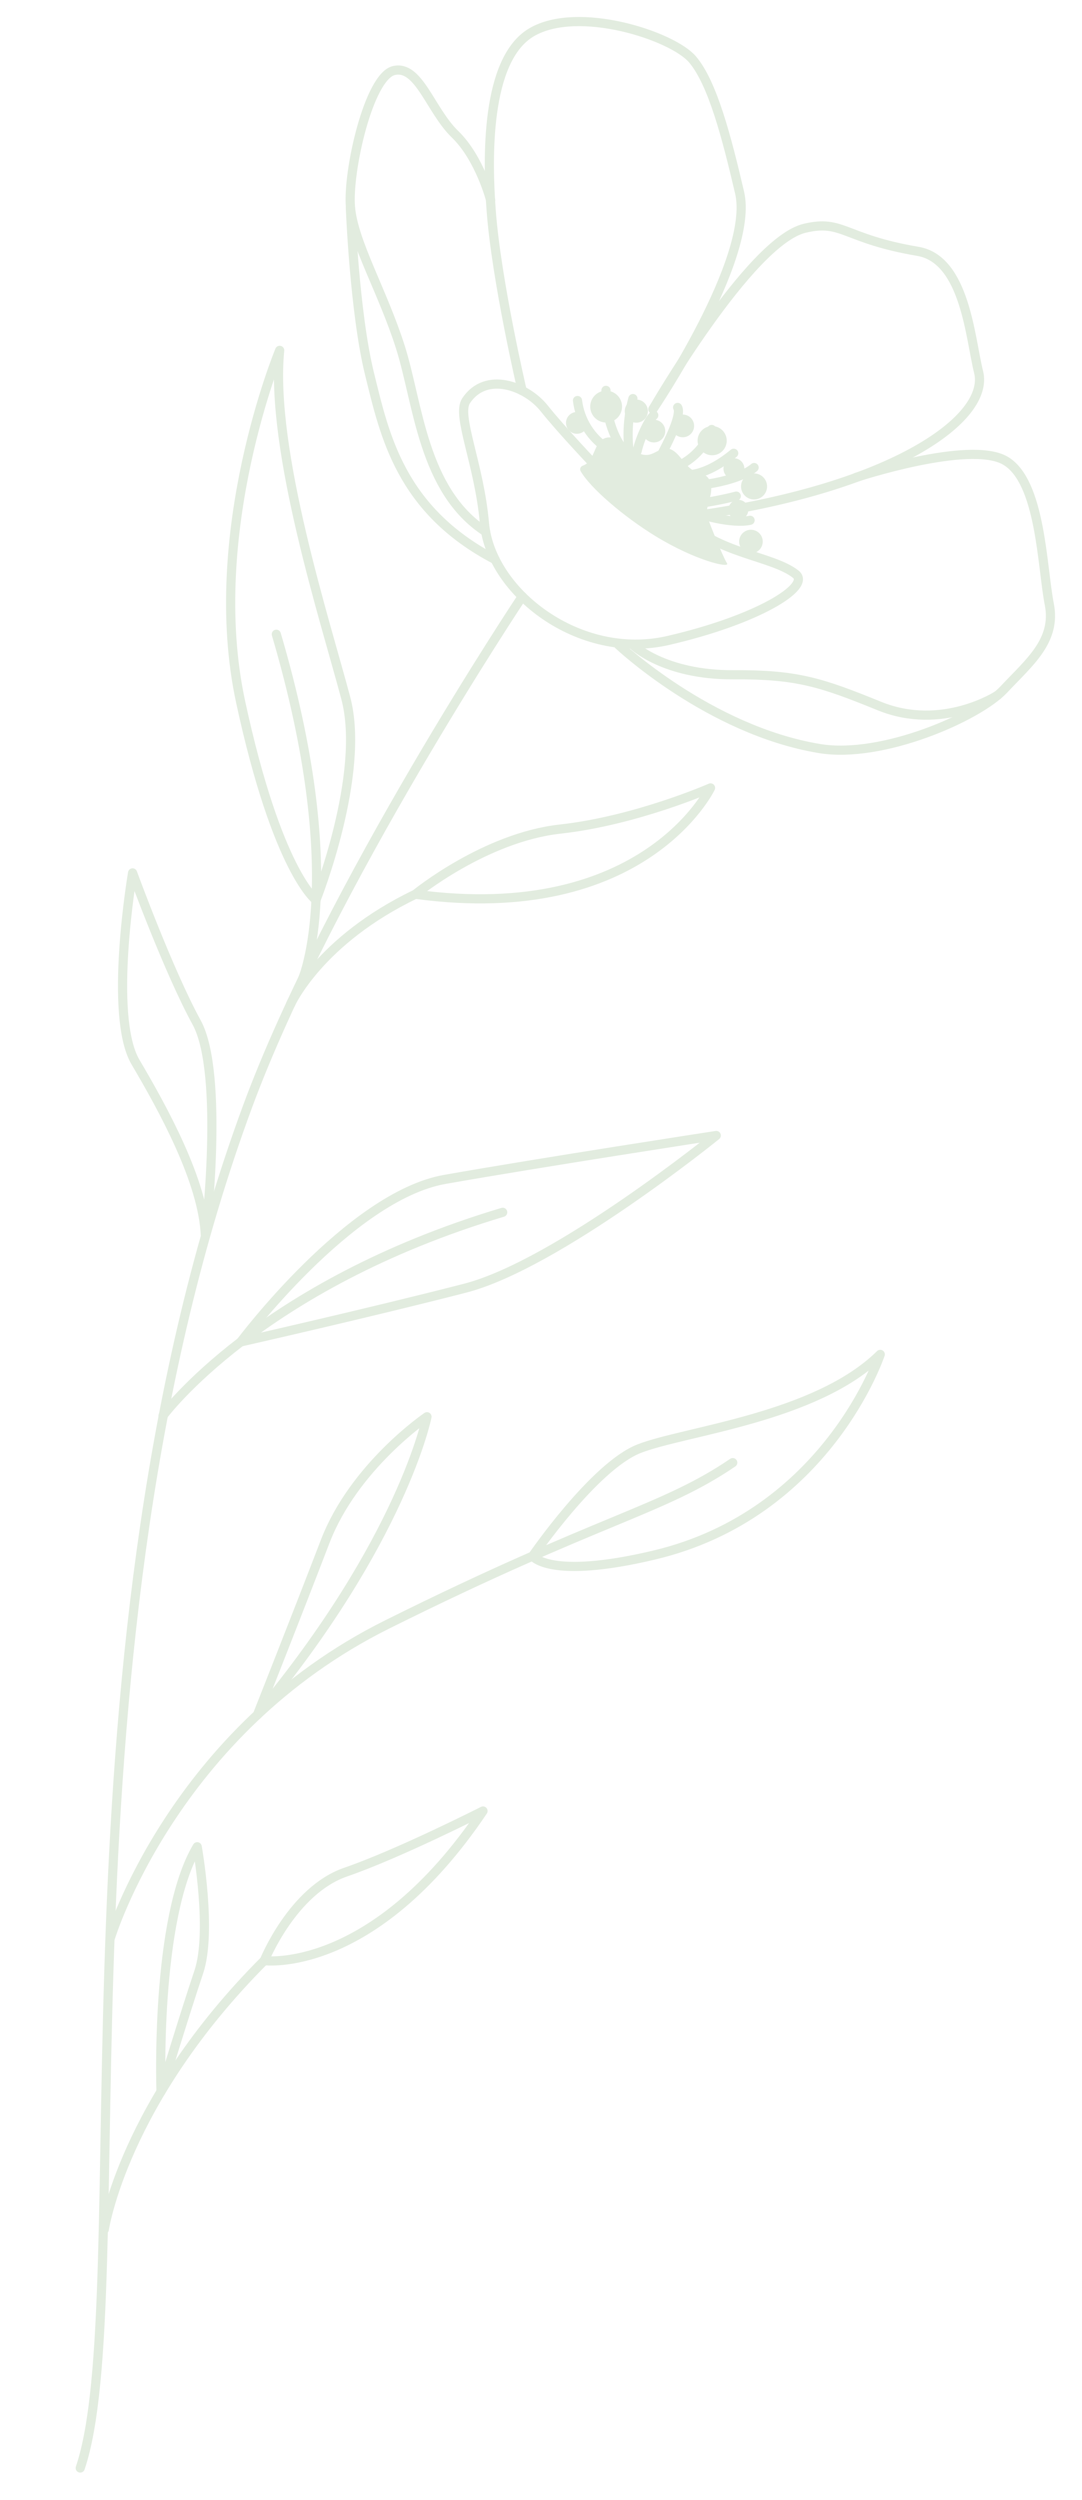 <svg width="236" height="545" viewBox="0 0 236 545" fill="none" xmlns="http://www.w3.org/2000/svg">
<path d="M158.572 122.782C159.354 123.951 151.794 122.282 142.919 116.843C136.019 112.615 128.685 106.32 126.642 102.7C126.586 102.598 126.552 102.484 126.543 102.368C126.533 102.251 126.549 102.134 126.588 102.024C126.628 101.914 126.69 101.814 126.771 101.73C126.853 101.646 126.951 101.58 127.059 101.537C127.273 101.459 127.48 101.362 127.677 101.249C129.691 100.052 129.57 96.728 131.64 95.65C133.258 94.812 135.201 95.871 136.632 97.001C138.063 98.131 139.686 99.449 141.484 99.133C142.792 98.904 143.862 97.831 145.182 97.769C147.882 97.642 148.933 101.385 151.345 102.63C152.217 103.065 153.251 103.156 154.02 103.748C155.201 104.663 155.302 106.423 154.988 107.889C154.673 109.355 154.053 110.812 154.174 112.275C154.19 112.706 157.664 121.424 158.572 122.782Z" fill="#E2ECDF"/>
<path d="M161.266 117.56C161.363 117.061 161.606 116.601 161.965 116.24C162.323 115.879 162.781 115.631 163.279 115.53C163.778 115.428 164.296 115.477 164.767 115.67C165.238 115.862 165.641 116.19 165.926 116.612C166.211 117.033 166.364 117.531 166.367 118.04C166.369 118.548 166.221 119.047 165.941 119.471C165.66 119.896 165.26 120.228 164.791 120.425C164.322 120.623 163.805 120.676 163.305 120.58C162.972 120.517 162.656 120.388 162.373 120.202C162.09 120.015 161.847 119.775 161.657 119.494C161.468 119.214 161.336 118.898 161.268 118.566C161.201 118.234 161.2 117.893 161.266 117.56Z" fill="#E2ECDF"/>
<path d="M164.054 108.85C162.502 108.62 161.43 107.176 161.66 105.624C161.889 104.072 163.333 103 164.885 103.23C166.437 103.459 167.509 104.903 167.28 106.455C167.05 108.007 165.606 109.079 164.054 108.85Z" fill="#E2ECDF"/>
<path d="M157.838 101.735C157.925 101.292 158.141 100.884 158.459 100.564C158.777 100.243 159.183 100.025 159.625 99.935C160.067 99.845 160.527 99.888 160.944 100.059C161.362 100.23 161.72 100.521 161.972 100.895C162.225 101.27 162.361 101.71 162.363 102.161C162.365 102.613 162.233 103.055 161.984 103.432C161.736 103.808 161.38 104.103 160.964 104.278C160.548 104.452 160.089 104.5 159.646 104.415C159.052 104.298 158.527 103.95 158.189 103.448C157.85 102.946 157.724 102.33 157.838 101.735Z" fill="#E2ECDF"/>
<path d="M152.208 95.465C152.327 94.847 152.626 94.278 153.069 93.83C153.511 93.383 154.076 93.076 154.693 92.95C155.31 92.824 155.95 92.883 156.533 93.121C157.115 93.359 157.614 93.764 157.966 94.286C158.319 94.808 158.508 95.422 158.511 96.052C158.513 96.681 158.329 97.297 157.981 97.822C157.634 98.347 157.138 98.756 156.558 98.999C155.977 99.241 155.337 99.306 154.719 99.185C153.894 99.024 153.166 98.541 152.695 97.844C152.225 97.147 152.049 96.291 152.208 95.465Z" fill="#E2ECDF"/>
<path d="M146.866 94.229C146.101 93.095 146.4 91.555 147.534 90.79C148.668 90.024 150.208 90.324 150.973 91.458C151.738 92.592 151.439 94.131 150.305 94.897C149.171 95.662 147.632 95.363 146.866 94.229Z" fill="#E2ECDF"/>
<path d="M140.199 93.494C140.294 93.013 140.529 92.572 140.874 92.225C141.219 91.878 141.659 91.641 142.139 91.544C142.619 91.447 143.116 91.494 143.569 91.68C144.022 91.865 144.41 92.181 144.684 92.587C144.957 92.993 145.105 93.471 145.107 93.96C145.11 94.449 144.967 94.928 144.697 95.337C144.428 95.745 144.043 96.065 143.592 96.255C143.141 96.445 142.644 96.497 142.163 96.405C141.517 96.279 140.947 95.902 140.579 95.356C140.21 94.81 140.074 94.14 140.199 93.494Z" fill="#E2ECDF"/>
<path d="M128.803 87.964C128.935 87.291 129.265 86.672 129.749 86.186C130.233 85.7 130.85 85.369 131.522 85.233C132.195 85.098 132.892 85.165 133.526 85.426C134.161 85.686 134.704 86.129 135.087 86.698C135.47 87.267 135.675 87.936 135.678 88.622C135.681 89.308 135.48 89.979 135.102 90.551C134.723 91.123 134.184 91.57 133.551 91.835C132.919 92.101 132.222 92.174 131.549 92.043C131.1 91.956 130.674 91.781 130.293 91.528C129.913 91.276 129.585 90.951 129.33 90.572C129.076 90.193 128.898 89.768 128.807 89.32C128.716 88.873 128.715 88.412 128.803 87.964Z" fill="#E2ECDF"/>
<path d="M123.495 91.728C123.585 91.266 123.811 90.841 124.143 90.508C124.474 90.174 124.898 89.946 125.359 89.853C125.82 89.76 126.298 89.805 126.734 89.984C127.169 90.162 127.542 90.466 127.805 90.856C128.068 91.246 128.209 91.706 128.211 92.177C128.213 92.647 128.075 93.107 127.816 93.5C127.556 93.892 127.186 94.199 126.752 94.381C126.318 94.563 125.84 94.612 125.378 94.523C124.758 94.401 124.212 94.038 123.859 93.514C123.506 92.991 123.375 92.348 123.495 91.728Z" fill="#E2ECDF"/>
<path d="M158.904 110.721C158.986 110.297 159.192 109.908 159.496 109.602C159.8 109.295 160.188 109.086 160.61 109C161.033 108.915 161.472 108.956 161.871 109.12C162.27 109.283 162.611 109.562 162.852 109.92C163.093 110.277 163.223 110.698 163.224 111.13C163.226 111.561 163.1 111.983 162.861 112.342C162.623 112.702 162.283 112.982 161.885 113.149C161.487 113.315 161.049 113.36 160.626 113.277C160.345 113.223 160.077 113.114 159.838 112.956C159.599 112.798 159.394 112.594 159.234 112.357C159.073 112.119 158.962 111.852 158.905 111.572C158.849 111.291 158.848 111.002 158.904 110.721Z" fill="#E2ECDF"/>
<path d="M136.313 89.136C136.409 88.646 136.648 88.196 136.999 87.841C137.35 87.487 137.798 87.246 138.287 87.146C138.776 87.046 139.283 87.093 139.745 87.281C140.207 87.47 140.603 87.791 140.883 88.204C141.163 88.617 141.314 89.103 141.318 89.602C141.321 90.1 141.177 90.59 140.903 91.007C140.63 91.424 140.239 91.75 139.779 91.945C139.32 92.14 138.814 92.195 138.324 92.103C137.996 92.041 137.684 91.915 137.406 91.732C137.127 91.549 136.888 91.313 136.701 91.037C136.514 90.762 136.384 90.451 136.317 90.125C136.25 89.799 136.249 89.463 136.313 89.136Z" fill="#E2ECDF"/>
<path d="M144.896 110.215C148.645 110.487 155.507 109.463 160.594 108.146" stroke="#E2ECDF" stroke-width="2" stroke-linecap="round" stroke-linejoin="round"/>
<path d="M149.842 110.921C152.42 112.368 159.924 114.249 163.605 113.415" stroke="#E2ECDF" stroke-width="2" stroke-linecap="round" stroke-linejoin="round"/>
<path d="M144.956 105.626C150.922 106.685 161.007 104.937 164.484 101.919" stroke="#E2ECDF" stroke-width="2" stroke-linecap="round" stroke-linejoin="round"/>
<path d="M148.792 103.578C152.991 103.709 156.816 101.44 160.034 98.806" stroke="#E2ECDF" stroke-width="2" stroke-linecap="round" stroke-linejoin="round"/>
<path d="M148.319 101.39C151.516 99.758 153.985 96.986 155.235 93.621" stroke="#E2ECDF" stroke-width="2" stroke-linecap="round" stroke-linejoin="round"/>
<path d="M143.784 100.052C145.743 96.411 148.737 90.444 147.802 88.818" stroke="#E2ECDF" stroke-width="2" stroke-linecap="round" stroke-linejoin="round"/>
<path d="M138.954 98.389C139.705 95.096 141.618 91.35 142.596 90.533" stroke="#E2ECDF" stroke-width="2" stroke-linecap="round" stroke-linejoin="round"/>
<path d="M137.873 100.072C133.757 96.518 132.071 90.532 132.171 85.092" stroke="#E2ECDF" stroke-width="2" stroke-linecap="round" stroke-linejoin="round"/>
<path d="M132.684 97.897C130.846 96.744 129.288 95.195 128.124 93.363C126.961 91.531 126.221 89.463 125.96 87.308" stroke="#E2ECDF" stroke-width="2" stroke-linecap="round" stroke-linejoin="round"/>
<path d="M138.047 86.885C137.088 90.402 136.781 94.065 137.141 97.692" stroke="#E2ECDF" stroke-width="2" stroke-linecap="round" stroke-linejoin="round"/>
<path d="M142.413 89.203C142.413 89.203 163.497 52.609 175.521 49.758C183.852 47.782 183.981 52.044 200.198 54.79C210.554 56.548 211.618 73.867 213.449 81.111C215.962 91.279 194.713 106.211 152.558 112.266" stroke="#E2ECDF" stroke-width="2" stroke-linecap="round" stroke-linejoin="round"/>
<path d="M186.766 104.056C186.766 104.056 211.407 95.919 219.231 100.394C227.055 104.87 227.276 123.705 228.862 131.697C230.448 139.689 224.48 144.396 218.941 150.306C213.402 156.216 192.498 165.462 178.73 163.175C154.593 159.165 134.876 140.546 134.876 140.546" stroke="#E2ECDF" stroke-width="2" stroke-linecap="round" stroke-linejoin="round"/>
<path d="M217.612 151.549C217.612 151.549 205.524 159.478 191.824 153.913C179.066 148.727 173.81 147.007 159.978 147.092C144.763 147.181 138.053 140.594 138.053 140.594" stroke="#E2ECDF" stroke-width="2" stroke-linecap="round" stroke-linejoin="round"/>
<path d="M142.413 89.203C142.413 89.203 164.673 56.334 161.315 41.982C158.499 29.933 155.438 18.129 151.054 12.956C146.67 7.783 126.055 1.074 115.933 7.047C105.811 13.02 106.311 34.853 107.133 45.861C108.262 61.163 113.886 85.156 113.886 85.156" stroke="#E2ECDF" stroke-width="2" stroke-linecap="round" stroke-linejoin="round"/>
<path d="M107.027 43.677C107.027 43.677 104.656 34.492 99.251 29.267C93.846 24.041 91.379 14.101 85.912 15.38C80.446 16.66 75.775 37.355 76.438 45.131C77.1 52.906 83.479 63.517 87.348 75.734C91.217 87.951 92.212 106.98 105.902 115.886" stroke="#E2ECDF" stroke-width="2" stroke-linecap="round" stroke-linejoin="round"/>
<path d="M130.199 101.87C130.199 101.87 122.565 93.872 118.686 89.006C114.808 84.141 105.983 80.84 101.657 87.364C99.506 90.609 104.523 101.11 105.668 114.07C107.008 129.066 126.305 144.06 145.652 139.635C165.3 135.113 176.93 127.845 173.566 125.174C168.515 121.158 156.351 120.694 149.202 113.141" stroke="#E2ECDF" stroke-width="2" stroke-linecap="round" stroke-linejoin="round"/>
<path d="M76.414 45.127C76.414 45.127 77.3 68.12 80.596 81.483C83.891 94.846 87.3 111.17 107.994 121.981" stroke="#E2ECDF" stroke-width="2" stroke-linecap="round" stroke-linejoin="round"/>
<path d="M113.914 130.02C113.914 130.02 71.592 193.56 54.01 241.165C10.292 359.448 30.079 500.877 17.5 538" stroke="#E2ECDF" stroke-width="2" stroke-linecap="round" stroke-linejoin="round"/>
<path d="M66.022 213.345C66.022 213.345 75.774 190.909 60.269 138.258" stroke="#E2ECDF" stroke-width="2" stroke-linecap="round" stroke-linejoin="round"/>
<path d="M68.918 196.195C68.918 196.195 79.821 168.792 75.424 152.193C71.028 135.593 58.859 98.057 61 76.375C61 76.375 44.5 116.083 52.496 153.058C60.493 190.033 68.918 196.195 68.918 196.195Z" stroke="#E2ECDF" stroke-width="2" stroke-linecap="round" stroke-linejoin="round"/>
<path d="M63.409 218.842C63.409 218.842 69.68 204.959 90.601 194.938" stroke="#E2ECDF" stroke-width="2" stroke-linecap="round" stroke-linejoin="round"/>
<path d="M90.601 194.938C90.601 194.938 105.713 182.545 122.2 180.728C138.688 178.91 154.979 171.756 154.979 171.756C154.979 171.756 140.599 201.718 90.601 194.938Z" stroke="#E2ECDF" stroke-width="2" stroke-linecap="round" stroke-linejoin="round"/>
<path d="M44.799 269.467C44.799 269.467 49.024 234.055 42.884 222.873C36.743 211.691 28.919 190.281 28.919 190.281C28.919 190.281 23.602 221.436 29.555 231.531C35.507 241.625 44.369 257.593 44.799 269.467Z" stroke="#E2ECDF" stroke-width="2" stroke-linecap="round" stroke-linejoin="round"/>
<path d="M35.567 308.591C35.567 308.591 56.498 280.16 109.646 264.269" stroke="#E2ECDF" stroke-width="2" stroke-linecap="round" stroke-linejoin="round"/>
<path d="M52.514 292.526C52.514 292.526 76.264 260.766 97.01 257.098C117.757 253.431 156.229 247.524 156.229 247.524C156.229 247.524 121.561 275.613 101.478 280.799C81.394 285.984 52.514 292.526 52.514 292.526Z" stroke="#E2ECDF" stroke-width="2" stroke-linecap="round" stroke-linejoin="round"/>
<path d="M24.09 422.402C24.09 422.402 37.763 377.341 84.434 354.118C131.106 330.896 144.429 329.316 159.822 318.838" stroke="#E2ECDF" stroke-width="2" stroke-linecap="round" stroke-linejoin="round"/>
<path d="M116.175 339.207C116.175 339.207 129.574 319.68 139.36 315.813C149.147 311.945 177.92 309.109 191.995 295.241C191.995 295.241 180.472 330.028 142.669 338.986C119.749 344.432 116.175 339.207 116.175 339.207Z" stroke="#E2ECDF" stroke-width="2" stroke-linecap="round" stroke-linejoin="round"/>
<path d="M56.153 373.797C56.153 373.797 64.608 352.473 70.919 336.042C77.23 319.612 93.132 308.836 93.132 308.836C93.132 308.836 87.824 335.75 56.153 373.797Z" stroke="#E2ECDF" stroke-width="2" stroke-linecap="round" stroke-linejoin="round"/>
<path d="M22.744 486.006C22.744 486.006 26.854 458.205 57.655 427.365" stroke="#E2ECDF" stroke-width="2" stroke-linecap="round" stroke-linejoin="round"/>
<path d="M105.356 394.774C105.356 394.774 86.968 404.111 75.388 408.099C63.808 412.087 57.651 427.395 57.651 427.395C57.651 427.395 81.281 430.558 105.356 394.774Z" stroke="#E2ECDF" stroke-width="2" stroke-linecap="round" stroke-linejoin="round"/>
<path d="M35.124 455.938C35.124 455.938 33.741 418.209 43.015 402.571C43.015 402.571 46.319 421.091 43.354 429.885C40.388 438.68 35.124 455.938 35.124 455.938Z" stroke="#E2ECDF" stroke-width="2" stroke-linecap="round" stroke-linejoin="round"/>
</svg>
